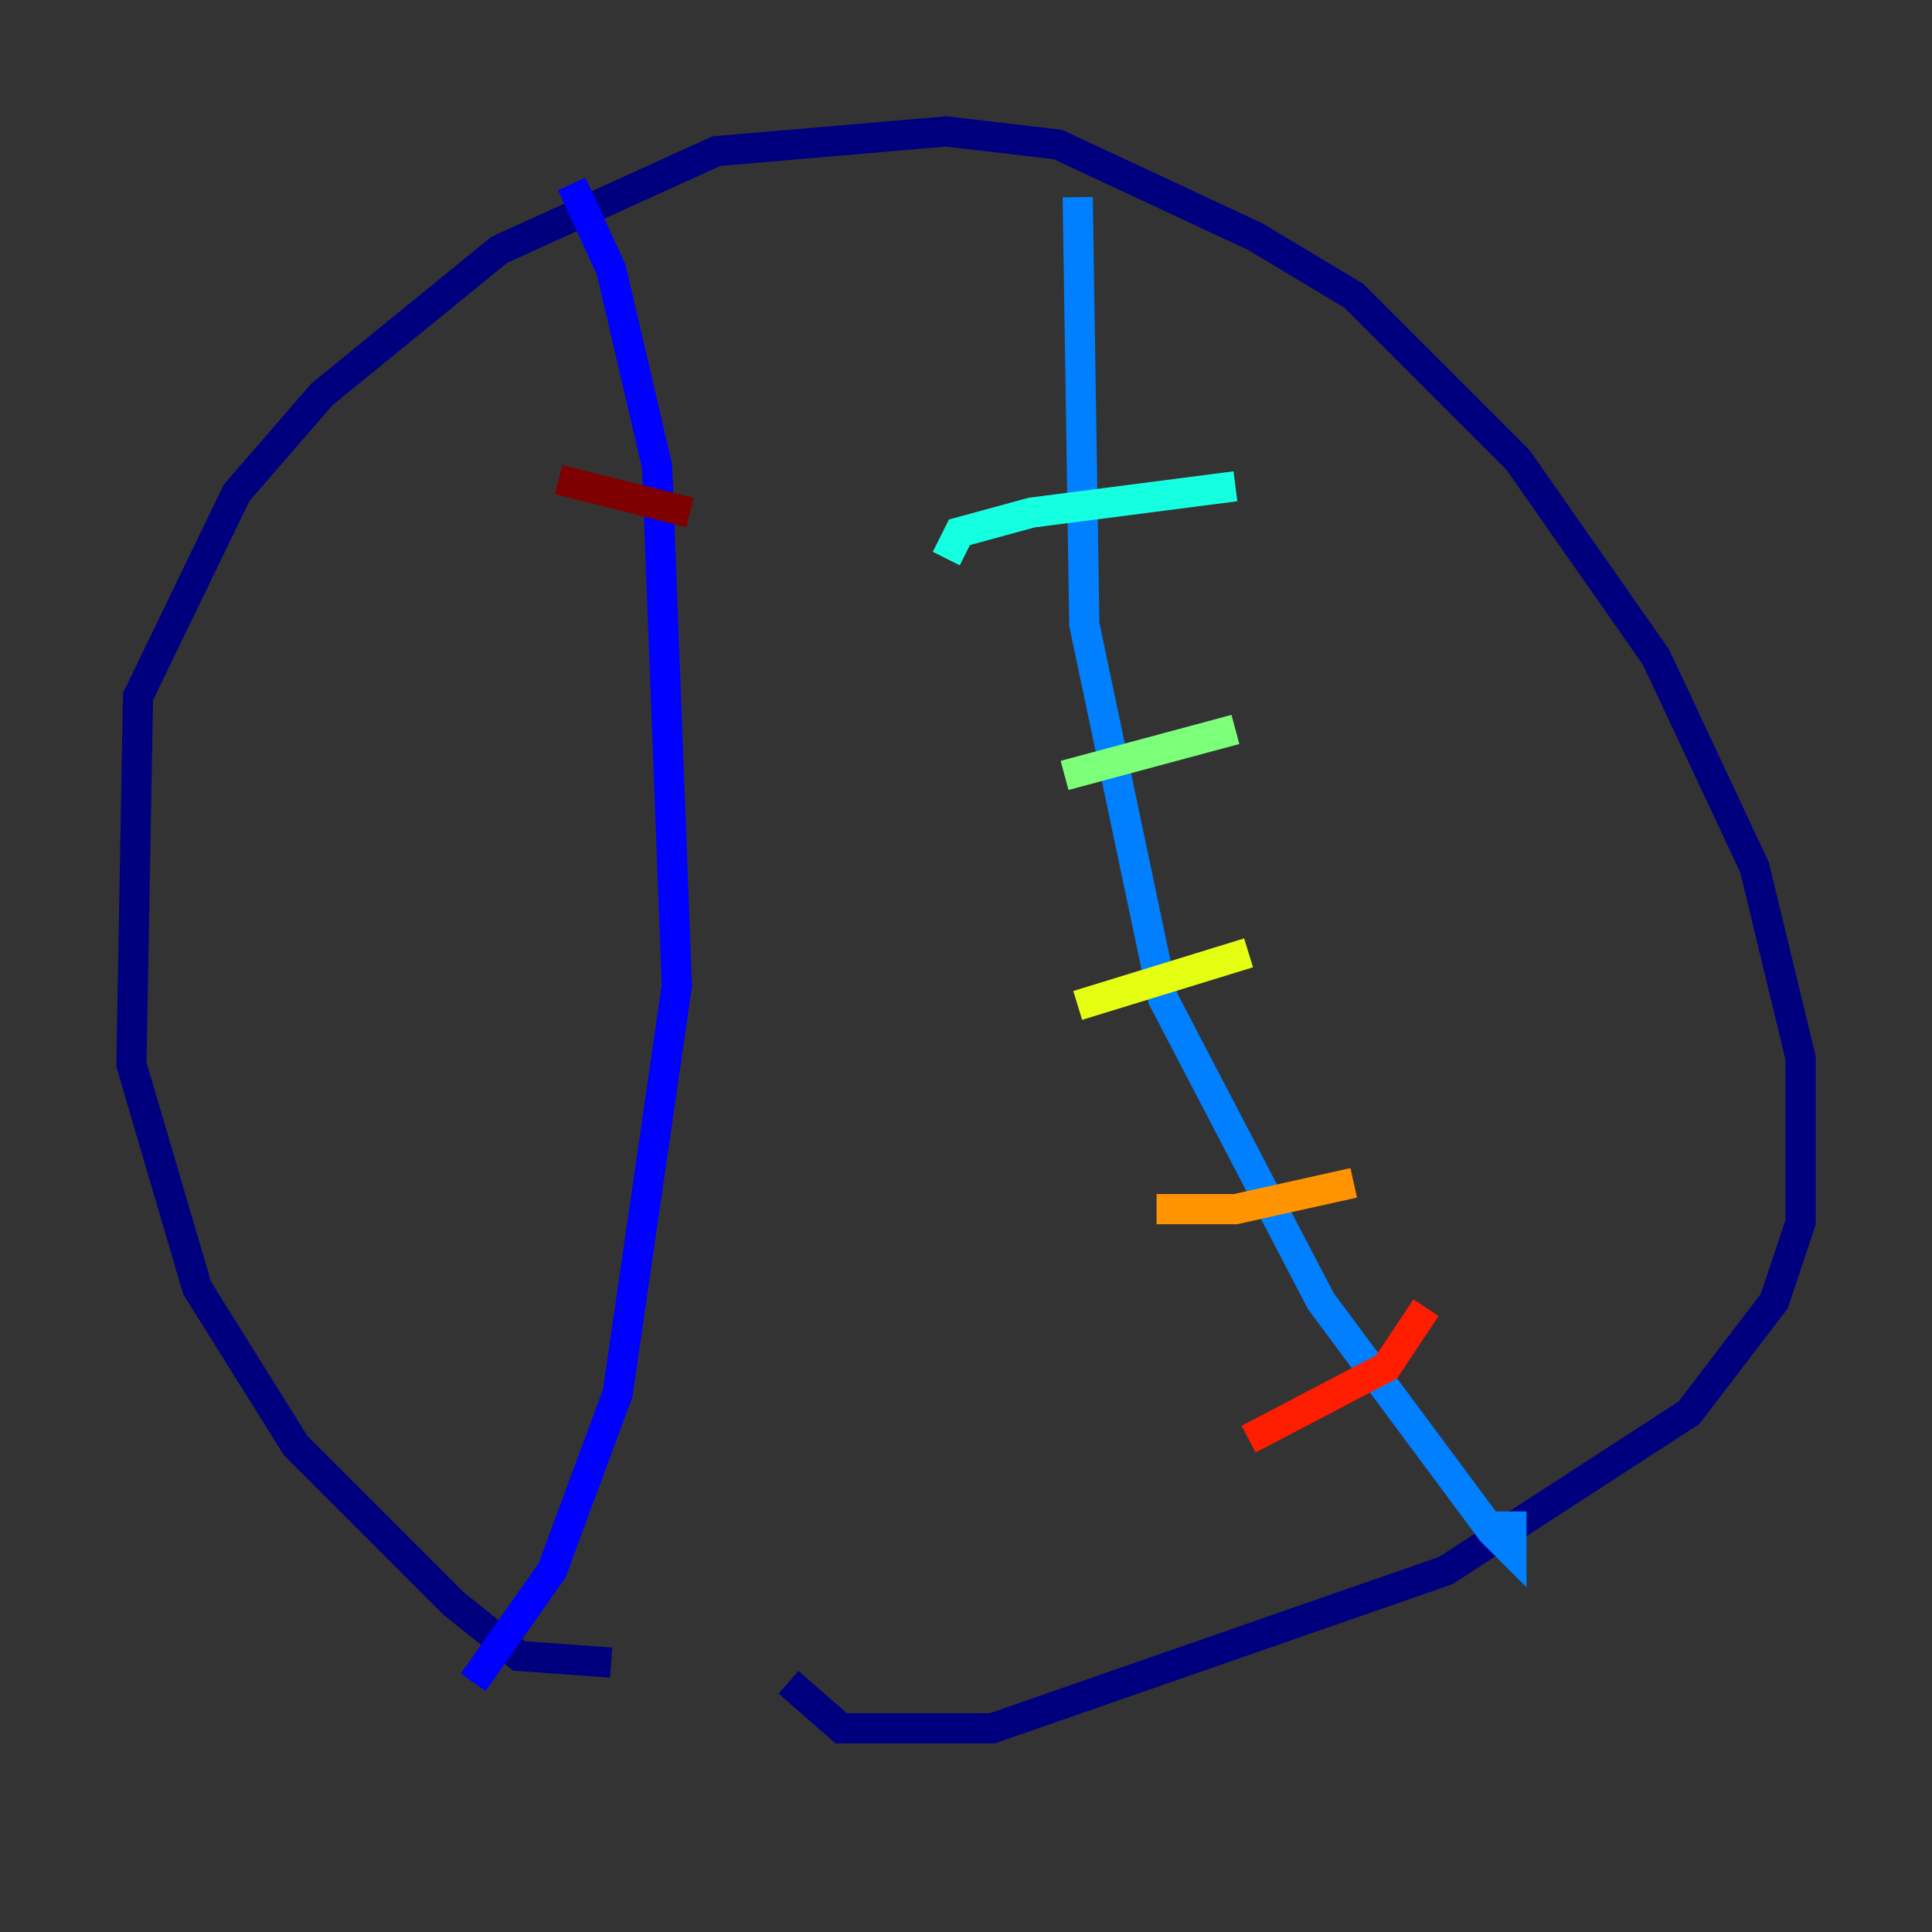 <?xml version="1.0" encoding="utf-8" ?>
<svg baseProfile="tiny" height="128" version="1.2" viewBox="0,0,128,128" width="128" xmlns="http://www.w3.org/2000/svg" xmlns:ev="http://www.w3.org/2001/xml-events" xmlns:xlink="http://www.w3.org/1999/xlink"><rect x="0" y="0" width="128" height="128" fill="#333333" stroke="none"/><defs /><polyline fill="none" points="40.49,110.15 34.395,109.714 30.041,106.231 19.592,95.782 13.061,85.333 8.707,70.531 9.143,46.15 15.674,32.653 21.333,26.122 33.088,16.544 47.456,10.014 62.694,8.707 70.095,9.578 83.156,15.674 89.687,19.592 100.571,30.476 109.714,43.537 116.245,57.469 119.293,70.095 119.293,80.98 117.551,86.204 111.891,93.605 95.782,104.054 65.742,114.503 55.728,114.503 52.245,111.456" stroke="#00007f" stroke-width="2" /><polyline fill="none" points="37.878,12.191 40.49,17.85 43.537,30.912 44.843,65.306 40.925,92.299 36.571,104.054 31.347,111.456" stroke="#0000ff" stroke-width="2" /><polyline fill="none" points="71.401,13.061 71.837,41.361 77.061,66.177 87.51,86.204 98.83,101.442 100.136,102.748 100.136,100.136" stroke="#0080ff" stroke-width="2" /><polyline fill="none" points="62.694,37.007 63.565,35.265 68.354,33.959 81.85,32.218" stroke="#15ffe1" stroke-width="2" /><polyline fill="none" points="70.531,51.374 81.85,48.327" stroke="#7cff79" stroke-width="2" /><polyline fill="none" points="71.401,66.612 82.721,63.129" stroke="#e4ff12" stroke-width="2" /><polyline fill="none" points="76.626,80.109 81.85,80.109 89.687,78.367" stroke="#ff9400" stroke-width="2" /><polyline fill="none" points="82.721,95.347 91.864,90.558 94.476,86.639" stroke="#ff1d00" stroke-width="2" /><polyline fill="none" points="37.007,31.782 45.714,33.959" stroke="#7f0000" stroke-width="2" /></svg>